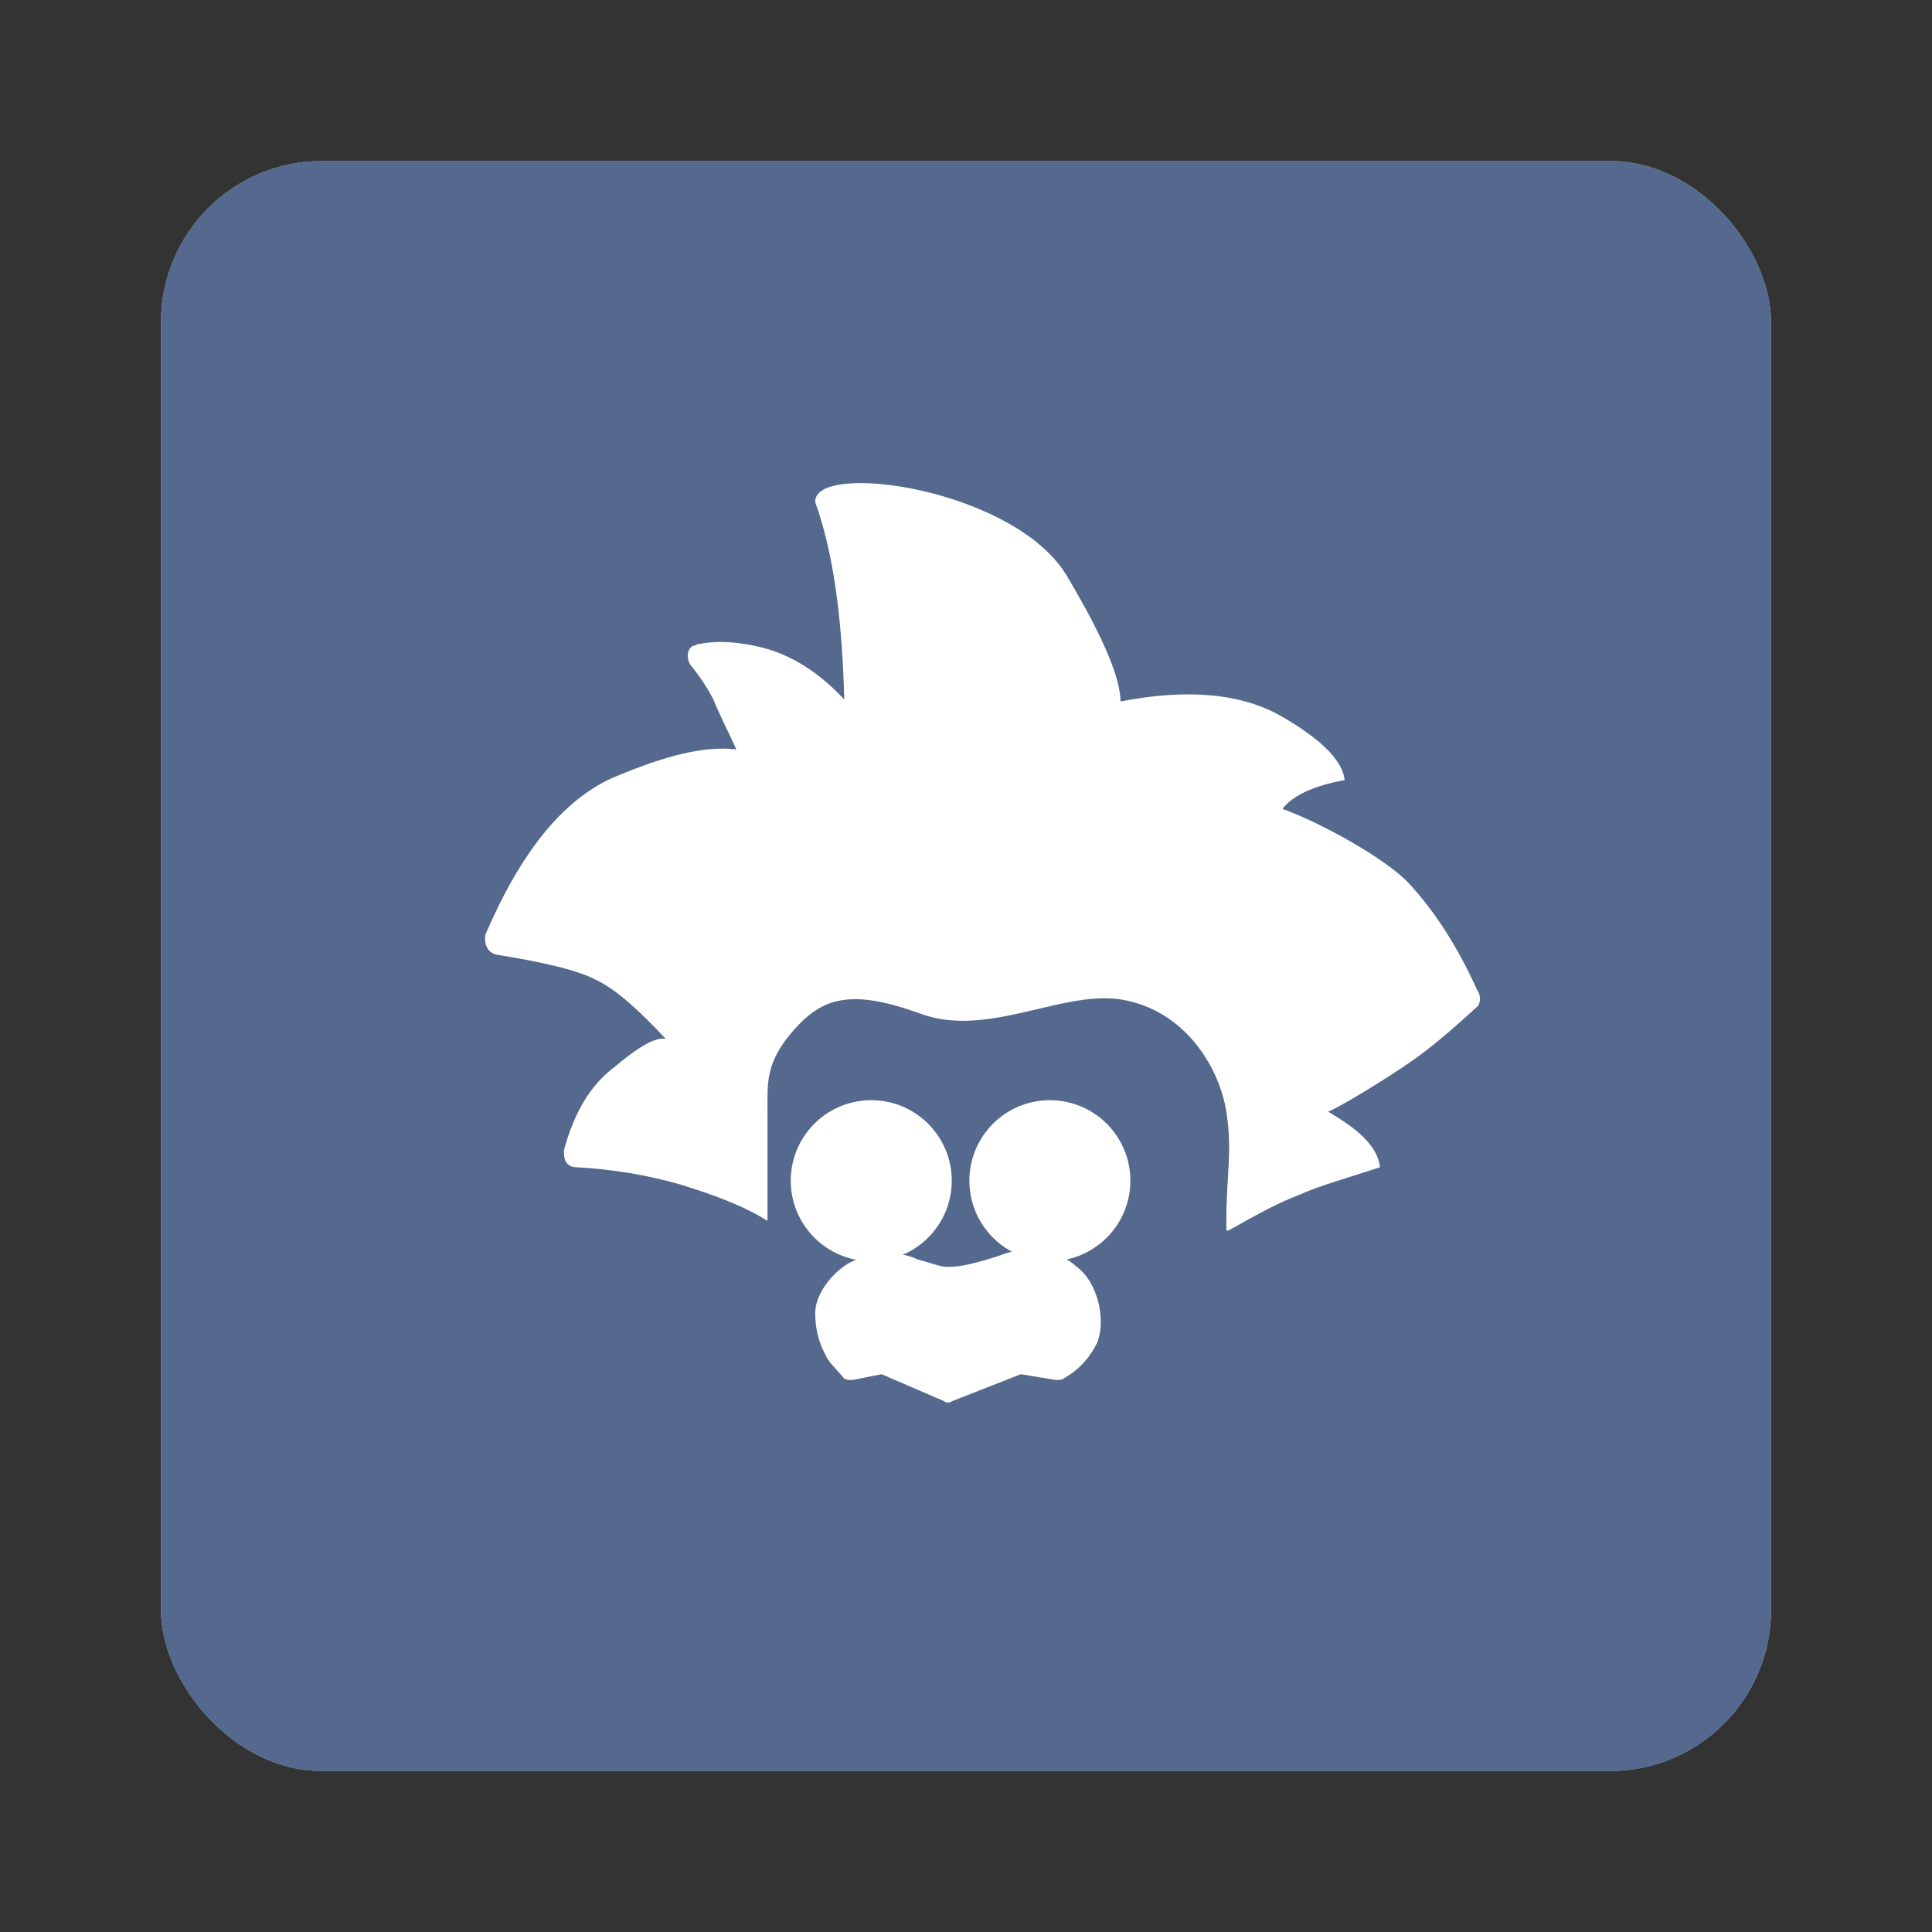 <?xml version="1.0" encoding="UTF-8"?>
<svg width="24px" height="24px" viewBox="0 0 24 24" version="1.1" xmlns="http://www.w3.org/2000/svg" xmlns:xlink="http://www.w3.org/1999/xlink">
    <rect x="0" y="0" width="24" height="24" fill="#333333" stroke="none"/>
    <!-- Generator: Sketch 56.2 (81672) - https://sketch.com -->
    <title>Einstein@2x</title>
    <desc>Created with Sketch.</desc>
    <g id="Einstein" stroke="none" stroke-width="1" fill="none" fill-rule="evenodd">
        <path d="M17.514,18 L6.486,18 C6.216,18 6,17.784 6,17.514 L6,6.486 C6,6.216 6.216,6 6.486,6 L17.514,6 C17.784,6 18,6.216 18,6.486 L18,17.514 C18,17.784 17.784,18 17.514,18 Z M7.027,16.973 L16.973,16.973 L16.973,7.027 L7.027,7.027 L7.027,16.973 Z M15.243,10.486 L8.757,10.486 C8.595,10.486 8.486,10.378 8.486,10.27 L8.486,8.757 C8.486,8.595 8.595,8.486 8.757,8.486 L15.243,8.486 C15.405,8.486 15.514,8.595 15.514,8.757 L15.514,10.27 C15.514,10.378 15.405,10.486 15.243,10.486 L15.243,10.486 Z M10.27,15.514 L8.757,15.514 C8.595,15.514 8.486,15.405 8.486,15.243 L8.486,12.27 C8.486,12.108 8.595,12 8.757,12 L10.27,12 C10.378,12 10.486,12.108 10.486,12.27 L10.486,15.243 C10.486,15.405 10.378,15.514 10.27,15.514 Z M15.243,15.514 L12.27,15.514 C12.108,15.514 12,15.405 12,15.243 L12,12.27 C12,12.108 12.108,12 12.27,12 L15.243,12 C15.405,12 15.514,12.108 15.514,12.27 L15.514,15.243 C15.514,15.405 15.405,15.514 15.243,15.514 Z" id="Shape" fill="#FFFFFF" fill-rule="nonzero"></path>
        <g id="orange" transform="translate(2, 2)" fill="#F5A623">
            <rect x="0" y="0" width="20" height="20" rx="2"></rect>
        </g>
        <g id="blue" transform="translate(2, 2)" fill="#4A90E2">
            <g id="green">
                <rect x="0" y="0" width="20" height="20" rx="2"></rect>
            </g>
        </g>
        <rect id="green" fill="#54698D" x="2" y="2" width="20" height="20" rx="2"></rect>
        <g id="einstein.dcc9e324" transform="translate(6, 6)" fill="#FFFFFF">
            <path d="M12.355,6.31 L12.355,6.31 C12.097,5.738 11.813,5.31 11.504,4.976 C11.22,4.667 10.395,4.214 9.931,4.048 C10.06,3.881 10.317,3.762 10.704,3.69 C10.679,3.452 10.421,3.19 9.931,2.905 C9.44,2.619 8.77,2.548 7.919,2.714 C7.919,2.429 7.712,1.929 7.274,1.19 C6.655,0.071 4.101,-0.286 4.127,0.238 C4.359,0.881 4.462,1.714 4.488,2.69 C4.179,2.357 3.843,2.143 3.482,2.048 C3.198,1.976 2.94,1.952 2.683,2 C2.657,2 2.631,2.024 2.605,2.024 C2.528,2.071 2.528,2.19 2.579,2.262 L2.579,2.262 C2.734,2.452 2.812,2.595 2.863,2.69 C2.915,2.833 3.018,3.024 3.147,3.31 C2.76,3.262 2.27,3.381 1.599,3.667 C0.98,3.952 0.464,4.595 0.026,5.619 C0.026,5.643 0.026,5.643 0.026,5.667 C0.026,5.762 0.077,5.833 0.155,5.857 L0.155,5.857 C0.748,5.952 1.161,6.048 1.393,6.167 C1.651,6.286 1.935,6.548 2.27,6.905 C2.141,6.881 1.935,7 1.625,7.262 C1.341,7.476 1.135,7.81 1.006,8.286 C1.006,8.31 1.006,8.31 1.006,8.333 C1.006,8.429 1.058,8.5 1.161,8.5 L1.161,8.5 C1.599,8.524 2.038,8.595 2.45,8.714 C2.915,8.857 3.276,9 3.534,9.167 C3.534,9.167 3.534,9.167 3.534,9.167 C3.534,9.119 3.534,9.071 3.534,9.048 C3.534,8.595 3.534,8.048 3.534,7.786 C3.534,7.452 3.508,7.19 3.869,6.786 C4.23,6.381 4.591,6.286 5.442,6.595 C6.294,6.905 7.248,6.262 7.996,6.429 C8.77,6.595 9.157,7.31 9.234,7.81 C9.312,8.31 9.234,8.571 9.234,9.19 C9.234,9.214 9.234,9.262 9.234,9.286 C9.234,9.286 9.234,9.286 9.26,9.286 C9.647,9.071 9.853,8.952 10.163,8.833 C10.369,8.738 10.704,8.643 11.143,8.5 C11.117,8.262 10.911,8.048 10.498,7.81 C10.627,7.762 11.22,7.405 11.556,7.167 C11.762,7.024 12.02,6.81 12.355,6.5 C12.381,6.476 12.407,6.381 12.355,6.31 Z" id="Path"></path>
            <ellipse id="Oval" cx="7.042" cy="8.667" rx="1" ry="1"></ellipse>
            <ellipse id="Oval" cx="4.823" cy="8.667" rx="1" ry="1"></ellipse>
            <path d="M5.391,9.643 C5.159,9.524 4.798,9.571 4.591,9.667 C4.385,9.762 4.127,10.048 4.127,10.31 C4.127,10.571 4.204,10.738 4.256,10.833 C4.282,10.905 4.359,10.976 4.462,11.095 L4.462,11.095 C4.488,11.143 4.54,11.143 4.591,11.143 L4.952,11.071 L5.726,11.405 C5.752,11.429 5.804,11.429 5.829,11.405 L6.681,11.071 L7.119,11.143 C7.145,11.143 7.196,11.143 7.222,11.119 C7.429,11 7.558,10.833 7.635,10.667 C7.738,10.381 7.635,9.929 7.377,9.738 C7.145,9.524 6.784,9.452 6.423,9.595 C6.139,9.69 5.933,9.738 5.778,9.738 C5.675,9.738 5.571,9.69 5.391,9.643 Z" id="Path"></path>
        </g>
    </g>
</svg>